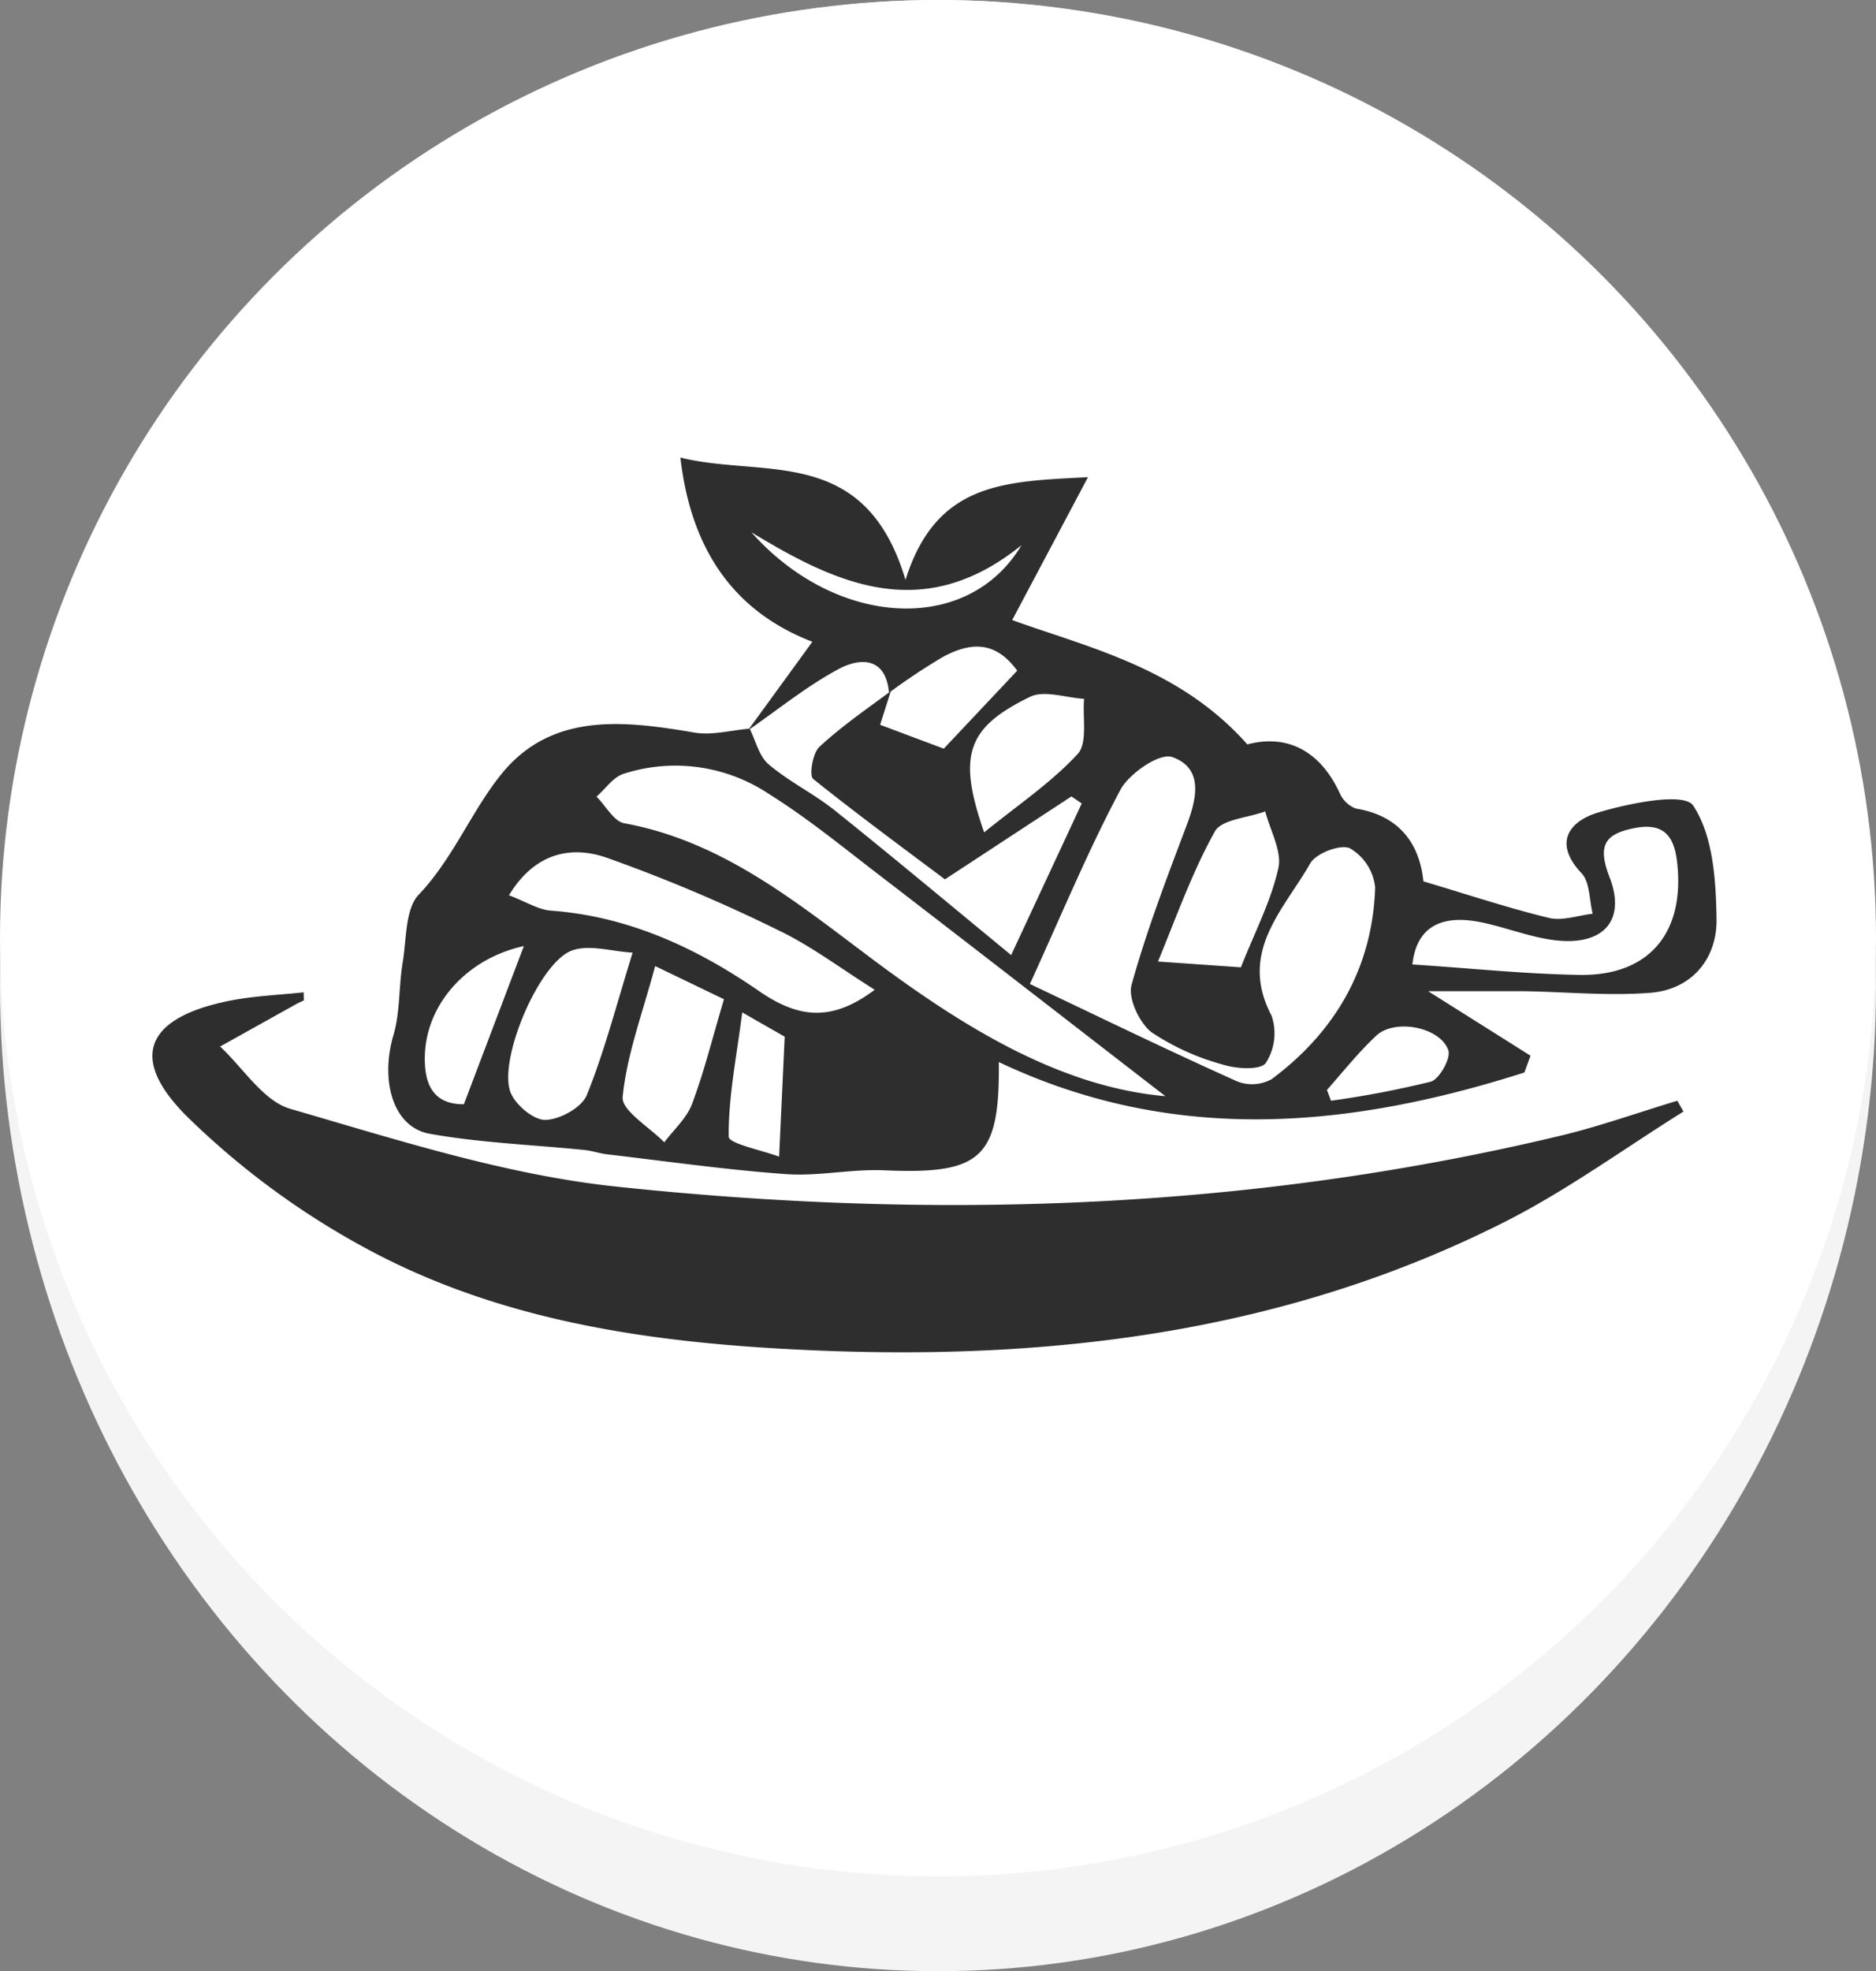 <svg id="Слой_1" data-name="Слой 1" xmlns="http://www.w3.org/2000/svg" viewBox="0 0 198 208"><rect x="0" y="0" width="198" height="208" fill="#808080" stroke="none"/><defs><style>.cls-1{fill:#f4f4f4;}.cls-2{fill:#fff;}.cls-3{fill:#2e2e2e;}</style></defs><title>Kategorii_blud_vtoroe</title><ellipse class="cls-1" cx="99" cy="104" rx="99" ry="104"/><circle class="cls-2" cx="99" cy="99" r="99"/><path class="cls-3" d="M78.94,77.07l6.8-9.35c-8.38-3.23-12.82-9.82-13.93-19.44,8.75,2.19,19.48-1.44,23.76,12.91,3.27-10.43,10.62-10.37,19.26-10.84l-8,15.08c8.13,2.93,17.68,5.06,24.82,13.12,4.07-1.08,7.61.54,9.74,5.12a3.06,3.06,0,0,0,1.71,1.65c5,.8,6.79,4.21,7.13,7.68,4.84,1.44,9,2.83,13.26,3.86,1.42.34,3.07-.27,4.61-.44-.37-1.45-.28-3.33-1.18-4.28-3.11-3.3-1.14-5.53,1.71-6.39,3.3-1,9.12-2.17,10.07-.75,2.12,3.19,2.41,7.92,2.47,12s-2.53,7.41-7,7.76-9-.11-13.44-.17c-2.93,0-5.86,0-10,0l10.81,6.81-.65,1.77c-18.48,5.89-37,7.65-55.47-1.1.11,10.16-1.86,11.87-12.11,11.42-3.45-.15-6.94.65-10.37.4-6.32-.45-12.61-1.36-18.9-2.09-.79-.1-1.55-.37-2.33-.45-5.47-.56-11-.75-16.38-1.72-3.89-.71-5.21-5.65-3.8-10.42.73-2.49.54-5.23,1-7.83.38-2.42.25-5.52,1.69-7,3.64-3.85,5.53-8.78,8.71-12.71,5.3-6.53,12.91-5.64,20.35-4.37,1.87.32,3.89-.25,5.84-.41.64,1.28,1,2.91,2,3.76,2.14,1.82,4.74,3.08,6.94,4.83,5.94,4.75,11.78,9.64,18.66,15.3l7.45-16-1.09-.74L99.73,92.79C95.52,89.63,90.58,86,85.83,82.2c-.45-.36-.06-2.73.65-3.39,2.33-2.16,5-4,7.54-5.88l-1.13,3.55L99.61,79l7.75-8.23c-2.44-3.36-5.16-2.87-7.81-1.47a66.71,66.71,0,0,0-5.72,3.8c-.34-3.8-3.06-3.7-5.28-2.52C85.15,72.39,82.12,74.88,78.94,77.07Zm29.76,26.76c7.33,3.48,14.56,7,21.88,10.28a4.28,4.28,0,0,0,3.64-.24c6.71-5,10.65-11.76,10.92-20.23a5.42,5.42,0,0,0-2.67-4.13c-1-.46-3.57.53-4.18,1.59-2.79,4.9-7.62,9.35-4.09,16.06a5.78,5.78,0,0,1-.6,5c-.53.76-3,.64-4.41.21a25.68,25.68,0,0,1-7.66-3.45c-1.29-1-2.49-3.6-2.1-5,1.59-5.73,3.73-11.31,5.83-16.88,1.09-2.88,1.74-6-1.55-7.16-1.31-.46-4.52,1.72-5.45,3.45C114.94,89.54,112.22,96.11,108.7,103.83ZM123,115.67c-9.55-7.38-19.86-15.39-30.22-23.35-3.82-2.93-7.56-6-11.64-8.55a17.8,17.8,0,0,0-15.32-2.12c-1.1.35-1.91,1.58-2.86,2.41,1,1,1.82,2.61,2.93,2.81,10.09,1.85,17.75,8,25.6,13.9C101.37,108.21,111.75,114.69,123,115.67ZM92.32,104.44c-3.6-2.26-6.68-4.6-10.09-6.24a168.49,168.49,0,0,0-18.3-7.73c-3.62-1.22-7.46-.54-10.21,4,1.8.68,3.09,1.52,4.43,1.62,8.27.61,15.49,4,22.11,8.59C84.35,107.45,87.83,107.82,92.32,104.44Zm56.75-2.67c6.15.4,11.82,1,17.51,1.1,7.22.17,11.06-4.15,10.49-11.26-.22-2.84-1-4.91-4.51-4.24-3.12.6-4,1.77-2.7,5.14,1.75,4.48-.48,7.15-5.29,6.75-2.77-.24-5.45-1.36-8.19-1.93C152.34,96.49,149.52,97.62,149.07,101.77Zm-82.3-1.25c-2.2-.11-4.68-.93-6.51-.18-3.42,1.4-7.61,11.35-6.41,14.83.45,1.33,2.41,3,3.67,3,1.52,0,3.87-1.29,4.41-2.61C63.78,111,65,106.23,66.77,100.52Zm64.2,1.55c1.44-3.66,3.17-6.95,3.95-10.45.41-1.79-.87-4-1.38-6-1.83.68-4.6.83-5.32,2.12-2.36,4.22-4,8.86-6,13.72Zm-54.56,3.37-7.26-3.5c-1.37,5.09-3,9.39-3.43,13.81-.14,1.44,2.84,3.19,4.39,4.79,1-1.34,2.37-2.55,2.93-4.05C74.31,113.12,75.17,109.6,76.41,105.44Zm27.46-17.61c3.72-3,7.16-5.32,9.88-8.28,1.06-1.17.49-3.83.67-5.81-1.93-.11-4.22-.95-5.73-.2C102,76.8,101.06,79.75,103.87,87.83Zm-48.58,12c-5.9,1.28-10.29,6-10.45,11.56-.08,3,.86,5.15,4.12,5.13Zm23.05,7c-.65,5-1.47,9-1.43,13.11,0,.74,3.55,1.44,5.32,2.11.22-4.69.39-8.37.59-12.66Zm61.72,8.2.42,1.12A102.92,102.92,0,0,0,151,114.14c.91-.25,2.16-2.48,1.86-3.32-.87-2.47-5.67-3.35-7.6-1.54S141.79,113.05,140.06,115ZM79.3,56.16c8.92,10.06,22.84,10.89,28.51,1.37C97.5,65.86,88.43,61.72,79.3,56.16Z"/><path class="cls-3" d="M32.07,105.56c-.28.14-.57.26-.84.41l-8,4.46c2.45,2.27,4.56,5.76,7.43,6.58,11.29,3.27,22.69,6.95,34.3,8.19,33.3,3.55,66.54,2.53,99.32-5.26,4.31-1,8.5-2.51,12.75-3.79l.65,1.14c-6.25,3.9-12.26,8.3-18.82,11.62-23.07,11.67-47.87,14.7-73.36,13.56-15.58-.69-31.06-2.72-45.09-9.81A84,84,0,0,1,19.93,118c-6.48-6.32-4.58-10.62,4.29-12.4,2.57-.51,5.22-.61,7.83-.89Z"/></svg>